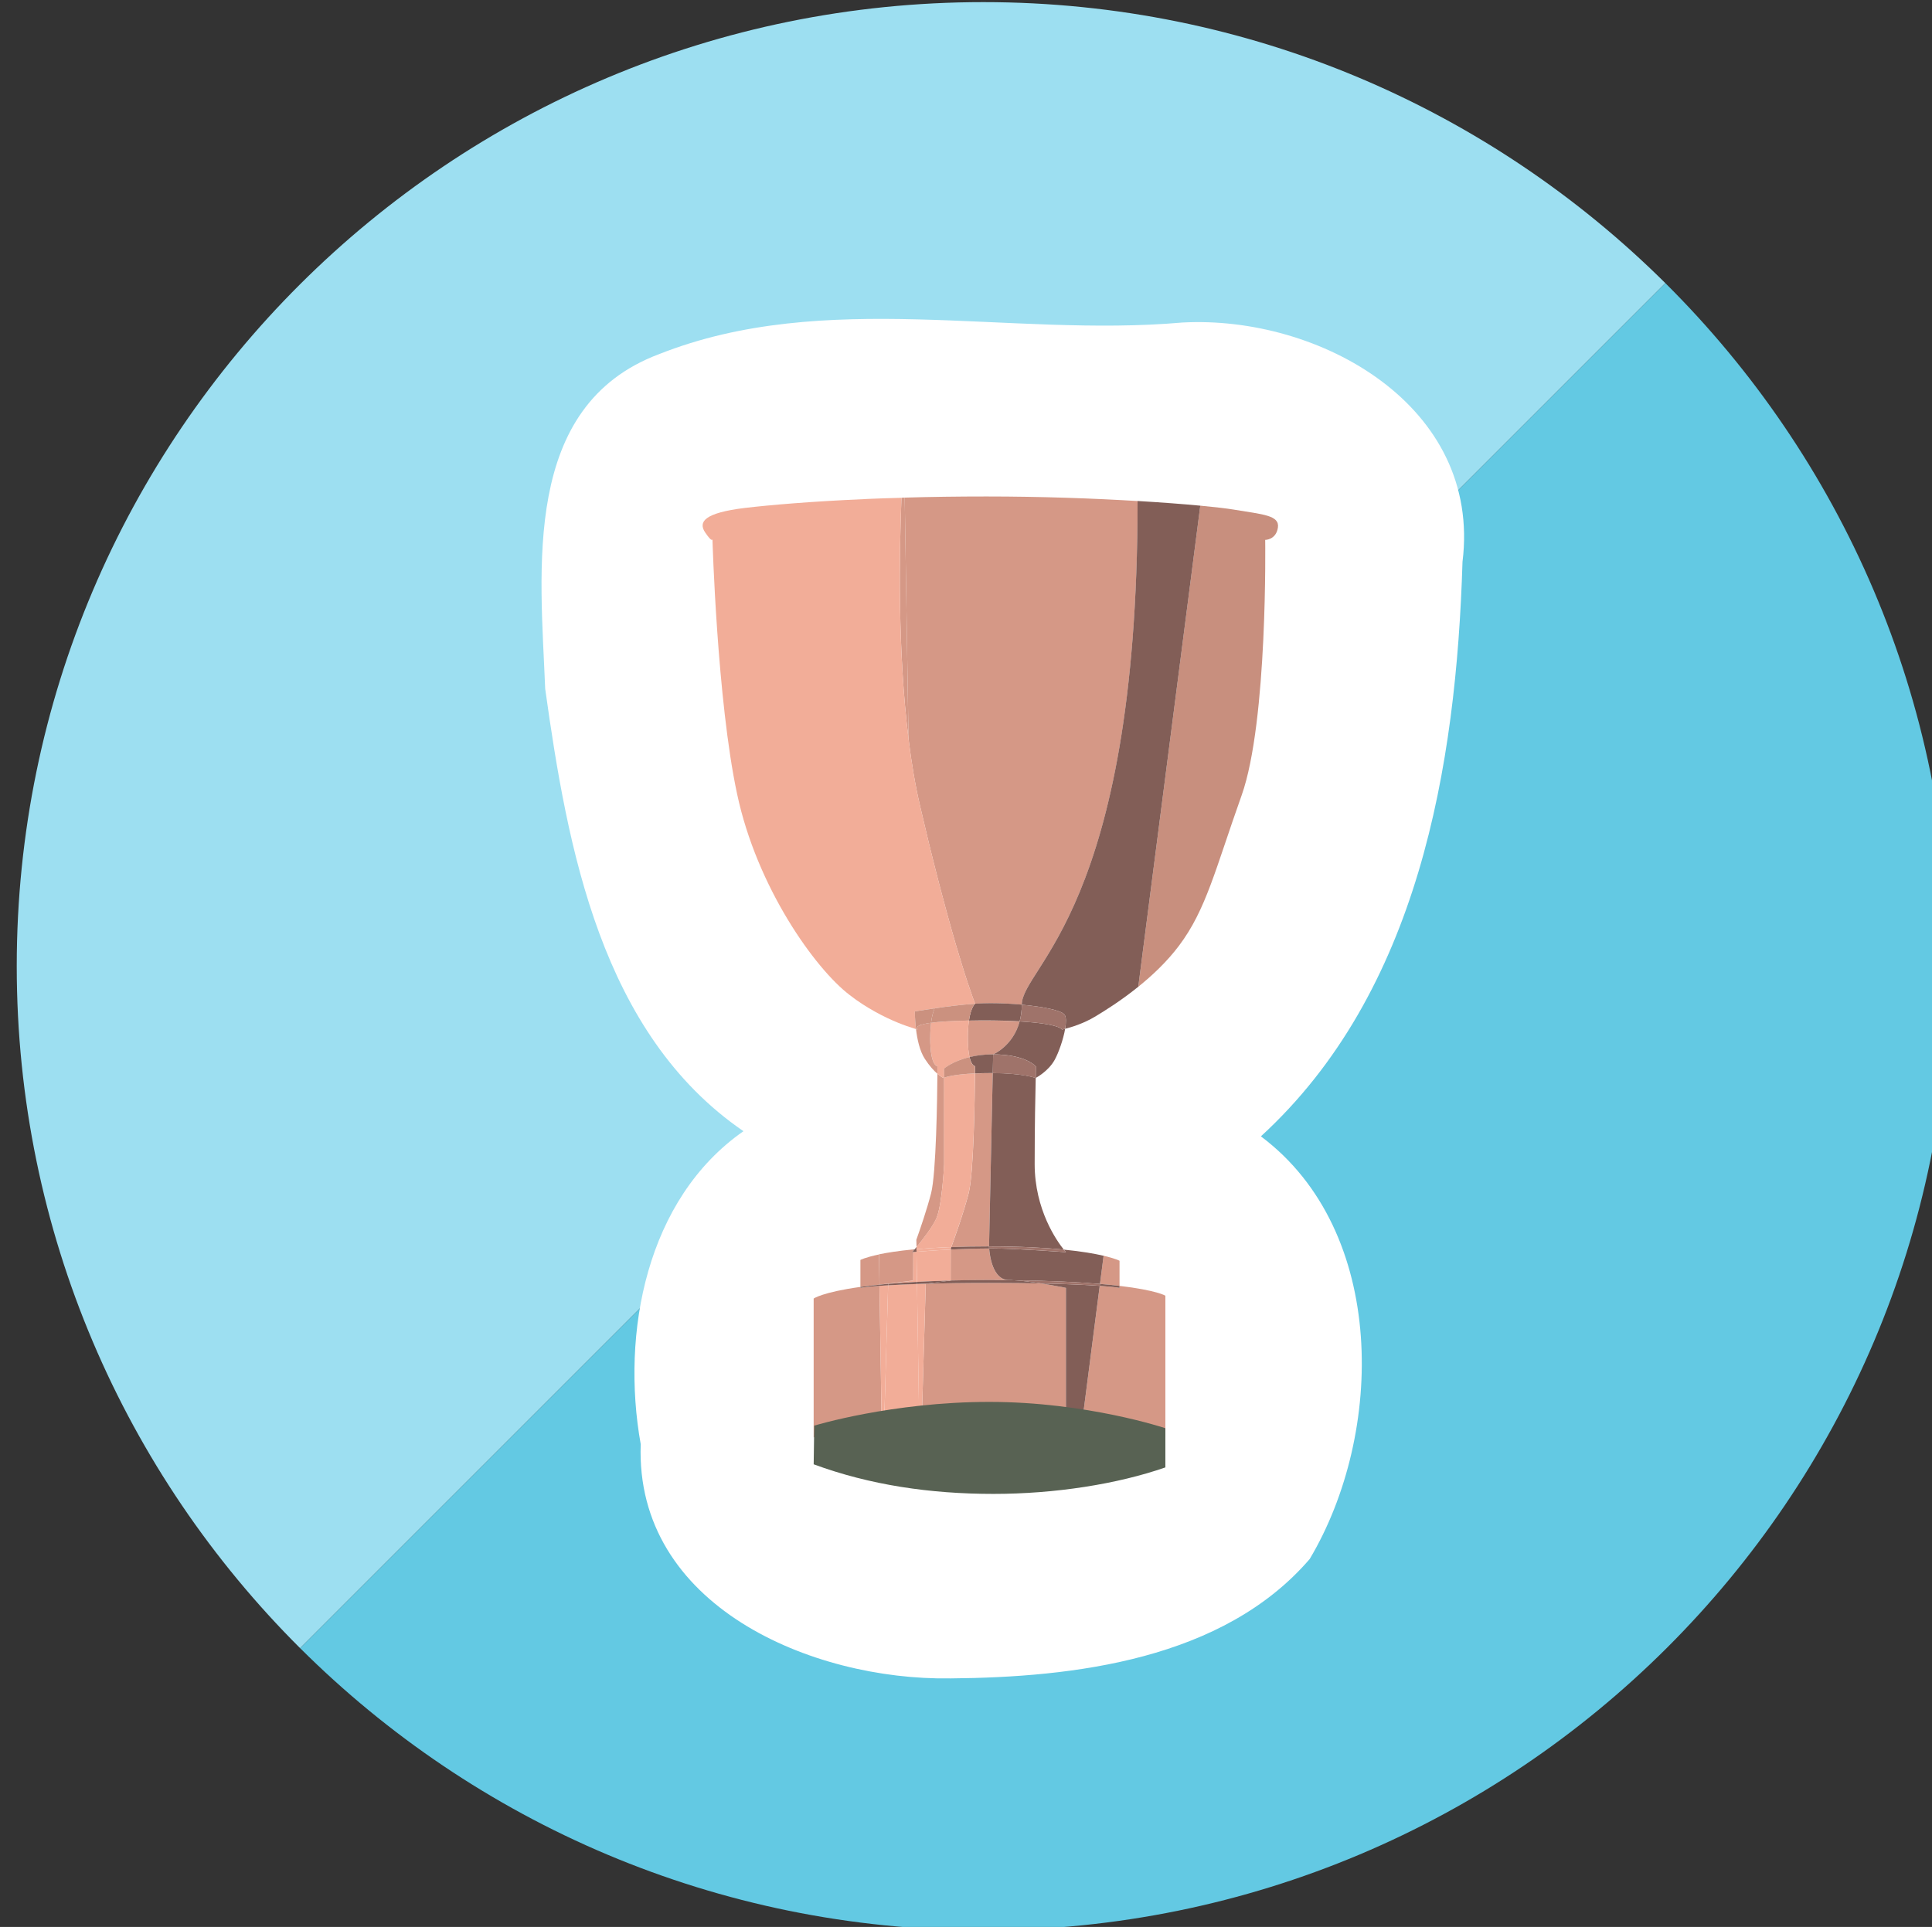 <?xml version="1.0" encoding="UTF-8" standalone="no"?>
<!-- Created with Inkscape (http://www.inkscape.org/) -->

<svg
   xmlns:dc="http://purl.org/dc/elements/1.1/"
   xmlns:cc="http://creativecommons.org/ns#"
   xmlns:rdf="http://www.w3.org/1999/02/22-rdf-syntax-ns#"
   xmlns:svg="http://www.w3.org/2000/svg"
   xmlns="http://www.w3.org/2000/svg"
   xmlns:sodipodi="http://sodipodi.sourceforge.net/DTD/sodipodi-0.dtd"
   xmlns:inkscape="http://www.inkscape.org/namespaces/inkscape"
   width="35.755mm"
   height="35.668mm"
   viewBox="0 0 35.755 35.668"
   version="1.1"
   id="svg9739"
   inkscape:version="0.92.3 (2405546, 2018-03-11)"
   sodipodi:docname="badge-winner-3-mini.svg">
  <rect x="0" y="0" width="35.755" height="35.668" fill="#333333" stroke="none"/>
  <defs
     id="defs9733" />
  <sodipodi:namedview
     id="base"
     pagecolor="#ffffff"
     bordercolor="#666666"
     borderopacity="1.0"
     inkscape:pageopacity="0.0"
     inkscape:pageshadow="2"
     inkscape:zoom="0.35"
     inkscape:cx="-589.57431"
     inkscape:cy="67.404864"
     inkscape:document-units="mm"
     inkscape:current-layer="layer1"
     showgrid="false"
     fit-margin-top="0"
     fit-margin-left="0"
     fit-margin-right="0"
     fit-margin-bottom="0"
     inkscape:window-width="1853"
     inkscape:window-height="1025"
     inkscape:window-x="67"
     inkscape:window-y="27"
     inkscape:window-maximized="1" />
  <g
     inkscape:label="Calque 1"
     inkscape:groupmode="layer"
     id="layer1"
     transform="translate(-87.956,-130.999)">
    <g
       transform="matrix(0.353,0,0,-0.353,-403.825,68.756)"
       id="g6962">
      <path
         d="m 1444.701,-176.437 c -27.988,0 -50.676,-22.634 -50.676,-50.554 0,-13.966 5.678,-26.609 14.856,-35.759 l 71.576,71.577 c -9.165,9.105 -21.8,14.736 -35.756,14.736"
         style="fill:#9ddff1;fill-opacity:1;fill-rule:nonzero;stroke:none;stroke-width:1"
         id="path6044-7-3"
         inkscape:connector-curvature="0" />
      <path
         d="m 1480.457,-191.173 -71.576,-71.576 c 9.17,-9.141 21.833,-14.795 35.82,-14.795 27.988,0 50.677,22.634 50.677,50.554 0,13.997 -5.707,26.662 -14.921,35.817"
         style="fill:#63c9e3;fill-opacity:1;fill-rule:nonzero;stroke:none;stroke-width:1"
         id="path6048-2-1"
         inkscape:connector-curvature="0" />
      <g
         style="fill:#ffffff;fill-opacity:1"
         id="g13514-1"
         transform="translate(-57.92,-314.981)">
        <path
           inkscape:connector-curvature="0"
           id="path6244-1-9-1"
           d="m 1500.865,50.646 c -7.223,-0.108 -16.515,3.796 -16.207,12.281 -1.044,5.835 0.301,12.868 5.387,16.412 -7.468,5.116 -9.226,14.837 -10.395,23.199 -0.25,6.259 -1.266,14.836 5.979,17.551 8.703,3.443 18.329,0.855 27.422,1.654 7.182,0.392 15.709,-4.36 14.691,-12.549 -0.327,-10.765 -2.32,-22.565 -10.57,-30.125 6.641,-4.971 6.478,-15.588 2.557,-22.166 -4.54,-5.271 -12.331,-6.206 -18.863,-6.258 z m 2.096,14.504 c 4.43,2.862 -4.613,2.788 0,0 z"
           style="fill:#ffffff;fill-opacity:1;fill-rule:nonzero;stroke:none;stroke-width:1" />
      </g>
      <g
         transform="translate(-25.092,-256.217)"
         id="g13514">
        <path
           inkscape:connector-curvature="0"
           id="path6052-2-2"
           style="fill:#d59886;fill-opacity:1;fill-rule:nonzero;stroke:none;stroke-width:1"
           d="m 1477.881,53.618 c 0,-21.44 -6.07,-24.42 -6.07,-26.41 -0.54,0.05 -1.12,0.08 -1.65,0.08 -0.26,0 -0.53,-0.02 -0.8,-0.03 0,0 -0.01,0.03 -0.03,0.08 -0.02,0.05 -0.05,0.14 -0.09,0.24 -0.13,0.37 -0.37,1.05 -0.68,2.09 -0.26,0.84 -0.56,1.9 -0.91,3.22 -0.09,0.33 -0.18,0.67 -0.27,1.03 -0.28,1.08 -0.58,2.31 -0.9,3.69 -0.26,1.11 -0.46,2.31 -0.61,3.54 l -0.2,12.65 c 1.34,0.04 2.78,0.06 4.29,0.06 2.85,0 5.63,-0.1 7.92,-0.24" />
        <path
           inkscape:connector-curvature="0"
           id="path6056-6-7"
           style="fill:#c88f7e;fill-opacity:1;fill-rule:nonzero;stroke:none;stroke-width:1"
           d="m 1485.236,52.224 c 0.095,0.646 -0.761,0.689 -2.332,0.948 -0.37,0.061 -0.97,0.131 -1.738,0.204 l -3.25,-25.227 c 0.731,0.589 1.498,1.306 2.133,2.15 1.428,1.896 1.904,4.006 3.284,7.883 1.38,3.877 1.237,13.398 1.237,13.398 0,0 0.571,0 0.666,0.644" />
        <path
           inkscape:connector-curvature="0"
           id="path6060-1-7"
           style="fill:#d59886;fill-opacity:1;fill-rule:nonzero;stroke:none;stroke-width:1"
           d="m 1469.038,26.374 c -0.036,-0.238 -0.059,-0.536 -0.059,-0.91 0,-0.467 0.037,-0.786 0.088,-1.005 0.345,0.083 0.753,0.143 1.24,0.143 0,0 1.042,0.433 1.389,1.728 -0.528,0.03 -1.177,0.049 -1.987,0.049 -0.241,0 -0.462,0 -0.671,-0.01" />
        <path
           inkscape:connector-curvature="0"
           id="path6064-0-9"
           style="fill:#825e57;fill-opacity:1;fill-rule:nonzero;stroke:none;stroke-width:1"
           d="m 1469.357,27.255 c 0,0 -0.212,-0.17 -0.318,-0.88 0.208,0 0.43,0.01 0.671,0.01 0.81,0 1.458,-0.019 1.986,-0.049 0.069,0.257 0.113,0.546 0.113,0.876 -0.542,0.049 -1.117,0.077 -1.649,0.077 -0.254,0 -0.526,-0.011 -0.803,-0.029" />
        <path
           inkscape:connector-curvature="0"
           id="path6068-6-8"
           style="fill:#d59886;fill-opacity:1;fill-rule:nonzero;stroke:none;stroke-width:1"
           d="m 1469.355,23.604 c -0.01,-1.251 -0.061,-5.234 -0.332,-6.287 -0.283,-1.096 -0.788,-2.488 -0.91,-2.819 0.589,0.022 1.244,0.036 1.979,0.036 l 0.194,9.086 c -0.044,0 -0.081,0 -0.126,0 -0.307,0 -0.566,-0.01 -0.805,-0.018" />
        <path
           inkscape:connector-curvature="0"
           id="path6072-1-1"
           style="fill:#825e57;fill-opacity:1;fill-rule:nonzero;stroke:none;stroke-width:1"
           d="m 1466.183,14.376 c 0.034,0 0.071,0.01 0.105,0.01 v 0.114 c -0.038,-0.045 -0.073,-0.088 -0.103,-0.123" />
        <path
           inkscape:connector-curvature="0"
           id="path6076-5-0"
           style="fill:#825e57;fill-opacity:1;fill-rule:nonzero;stroke:none;stroke-width:1"
           d="m 1469.357,23.984 c 0,0 0,-0.14 0,-0.379 0.238,0.01 0.498,0.018 0.804,0.018 0.046,0 0.083,0 0.127,0 l 0.021,0.982 c -0.487,0 -0.894,-0.06 -1.24,-0.143 0.112,-0.479 0.29,-0.476 0.29,-0.476" />
        <path
           inkscape:connector-curvature="0"
           id="path6080-9-7"
           style="fill:#d59886;fill-opacity:1;fill-rule:nonzero;stroke:none;stroke-width:1"
           d="m 1476.933,12.464 v 1.317 c 0,0 -0.226,0.12 -0.835,0.264 l -0.19,-1.478 c 0.38,-0.032 0.721,-0.067 1.025,-0.103" />
        <path
           inkscape:connector-curvature="0"
           id="path6084-4-6"
           style="fill:#d59886;fill-opacity:1;fill-rule:nonzero;stroke:none;stroke-width:1"
           d="m 1464.323,14.111 c -0.728,-0.152 -0.975,-0.287 -0.975,-0.287 v -1.413 c 0.296,0.041 0.633,0.08 1,0.117 z" />
        <path
           inkscape:connector-curvature="0"
           id="path6088-9-0"
           style="fill:#f2ad98;fill-opacity:1;fill-rule:nonzero;stroke:none;stroke-width:1"
           d="m 1466.29,14.253 c -0.079,-0.01 -0.137,-0.012 -0.175,-0.015 l -0.01,-1.494 -1.305,-0.167 v -0.01 c 0.452,0.04 0.953,0.076 1.511,0.105 z" />
        <path
           inkscape:connector-curvature="0"
           id="path6092-0-1"
           style="fill:#d59886;fill-opacity:1;fill-rule:nonzero;stroke:none;stroke-width:1"
           d="m 1468.079,12.744 -0.01,-8.3e-4 c 0.636,0.016 1.319,0.025 2.068,0.025 0.433,0 0.842,0 1.236,-0.01 -0.086,0 -0.169,0.01 -0.245,0.01 -0.844,0 -1.004,1.277 -1.033,1.658 -0.72,0 -1.411,-0.027 -2.013,-0.057 z" />
        <path
           inkscape:connector-curvature="0"
           id="path6096-9-0"
           style="fill:#825e57;fill-opacity:1;fill-rule:nonzero;stroke:none;stroke-width:1"
           d="m 1466.115,14.369 v -0.073 c 0.02,0.023 0.04,0.047 0.068,0.08 -0.024,0 -0.045,-0.01 -0.068,-0.01" />
        <path
           inkscape:connector-curvature="0"
           id="path6100-1-2"
           style="fill:#825e57;fill-opacity:1;fill-rule:nonzero;stroke:none;stroke-width:1"
           d="m 1468.085,14.425 v -0.056 c 0.602,0.029 1.293,0.052 2.013,0.056 0,0.066 -0.01,0.109 -0.01,0.109 -0.735,0 -1.389,-0.014 -1.979,-0.036 -0.017,-0.047 -0.027,-0.073 -0.027,-0.073" />
        <path
           inkscape:connector-curvature="0"
           id="path6104-7-5"
           style="fill:#825e57;fill-opacity:1;fill-rule:nonzero;stroke:none;stroke-width:1"
           d="m 1466.288,14.385 c -0.034,0 -0.071,-0.01 -0.105,-0.01 -0.028,-0.033 -0.048,-0.057 -0.068,-0.08 v -0.058 c 0.038,0 0.096,0.01 0.175,0.015 z" />
        <path
           inkscape:connector-curvature="0"
           id="path6108-7-1"
           style="fill:#d59886;fill-opacity:1;fill-rule:nonzero;stroke:none;stroke-width:1"
           d="m 1475.895,12.465 -0.977,-7.579 c 3.817,-0.12 4.418,-0.366 4.418,-0.366 v 7.43 c 0,0 -0.444,0.281 -2.403,0.514 v -0.105 c 0,0 -0.272,0.05 -1.038,0.106" />
        <path
           inkscape:connector-curvature="0"
           id="path6112-1-9"
           style="fill:#d59886;fill-opacity:1;fill-rule:nonzero;stroke:none;stroke-width:1"
           d="m 1472.822,12.592 c -0.772,0.016 -1.673,0.026 -2.731,0.026 -1.341,0 -2.434,-0.016 -3.317,-0.041 l -0.222,-7.661 c 1.012,0.021 2.195,0.035 3.588,0.035 1.581,0 2.892,-0.017 3.983,-0.043 v 7.451 c 0,0 -0.598,0.122 -1.301,0.233" />
        <path
           inkscape:connector-curvature="0"
           id="path6116-1-7"
           style="fill:#d59886;fill-opacity:1;fill-rule:nonzero;stroke:none;stroke-width:1"
           d="m 1463.348,12.359 v 0.051 c -1.988,-0.276 -2.451,-0.611 -2.451,-0.611 v -7.279 c 0,0 0.578,0.204 3.57,0.331 l -0.119,7.612 c -0.738,-0.055 -1,-0.104 -1,-0.104" />
        <path
           inkscape:connector-curvature="0"
           id="path6120-5-1"
           style="fill:#f2ad98;fill-opacity:1;fill-rule:nonzero;stroke:none;stroke-width:1"
           d="m 1464.802,12.494 -0.22,-7.638 c 0.538,0.022 1.153,0.042 1.854,0.057 l -0.119,7.65 c -0.615,-0.02 -1.115,-0.045 -1.515,-0.069" />
        <path
           inkscape:connector-curvature="0"
           id="path6124-9-3"
           style="fill:#825e57;fill-opacity:1;fill-rule:nonzero;stroke:none;stroke-width:1"
           d="m 1468.072,12.743 -1.298,-0.166 c 0.883,0.024 1.976,0.041 3.317,0.041 1.058,0 1.959,-0.01 2.731,-0.026 -0.486,0.076 -1.021,0.147 -1.446,0.169 -0.394,0 -0.803,0.01 -1.236,0.01 -0.749,0 -1.433,-0.01 -2.068,-0.025" />
        <path
           inkscape:connector-curvature="0"
           id="path6128-7-1"
           style="fill:#825e57;fill-opacity:1;fill-rule:nonzero;stroke:none;stroke-width:1"
           d="m 1464.348,12.463 v 0.064 c -0.366,-0.037 -0.704,-0.076 -0.999,-0.117 v -0.051 c 0,0 0.262,0.049 1,0.104" />
        <path
           inkscape:connector-curvature="0"
           id="path6132-7-2"
           style="fill:#825e57;fill-opacity:1;fill-rule:nonzero;stroke:none;stroke-width:1"
           d="m 1464.804,12.57 v -0.077 c 0.4,0.025 0.9,0.049 1.514,0.069 v 0.113 c -0.557,-0.03 -1.059,-0.065 -1.511,-0.105" />
        <path
           inkscape:connector-curvature="0"
           id="path6136-6-0"
           style="fill:#825e57;fill-opacity:1;fill-rule:nonzero;stroke:none;stroke-width:1"
           d="m 1475.895,12.465 c 0.766,-0.056 1.038,-0.106 1.038,-0.106 v 0.105 c -0.303,0.036 -0.644,0.071 -1.025,0.103 z" />
        <path
           inkscape:connector-curvature="0"
           id="path6140-7-6"
           style="fill:#825e57;fill-opacity:1;fill-rule:nonzero;stroke:none;stroke-width:1"
           d="m 1477.879,53.621 c 0,-21.44 -6.07,-24.428 -6.07,-26.415 1.113,-0.101 2.086,-0.293 2.246,-0.525 0.088,-0.129 0.084,-0.407 0.027,-0.736 0.301,0.075 0.957,0.268 1.59,0.65 0.475,0.286 1.333,0.819 2.244,1.554 l 3.251,25.226 c -0.889,0.084 -2.009,0.17 -3.288,0.246" />
        <path
           inkscape:connector-curvature="0"
           id="path6144-3-8"
           style="fill:#825e57;fill-opacity:1;fill-rule:nonzero;stroke:none;stroke-width:1"
           d="m 1471.696,26.33 c -0.347,-1.295 -1.389,-1.728 -1.389,-1.728 1.749,0 2.248,-0.646 2.248,-0.646 0,0 -0.01,-0.213 -0.015,-0.588 0.042,0.022 0.669,0.361 0.991,0.944 0.209,0.378 0.455,1.078 0.551,1.632 -0.106,-0.026 -0.17,-0.039 -0.17,-0.039 0,0 -0.085,0.304 -2.216,0.425" />
        <path
           inkscape:connector-curvature="0"
           id="path6148-6-7"
           style="fill:#9f736a;fill-opacity:1;fill-rule:nonzero;stroke:none;stroke-width:1"
           d="m 1474.054,26.681 c -0.16,0.232 -1.132,0.424 -2.245,0.525 0,-0.329 -0.044,-0.618 -0.113,-0.876 2.13,-0.12 2.215,-0.424 2.215,-0.424 0,0 0.064,0.012 0.171,0.039 0.056,0.329 0.061,0.608 -0.028,0.736" />
        <path
           inkscape:connector-curvature="0"
           id="path6152-5-4"
           style="fill:#825e57;fill-opacity:1;fill-rule:nonzero;stroke:none;stroke-width:1"
           d="m 1470.286,23.62 -0.194,-9.086 c 1.659,0 2.937,-0.07 3.918,-0.167 -0.366,0.457 -1.526,2.09 -1.526,4.485 0,1.974 0.034,3.665 0.055,4.516 -10e-4,-8.3e-4 -0.01,0 -0.01,0 0,0 -0.639,0.243 -2.245,0.256" />
        <path
           inkscape:connector-curvature="0"
           id="path6156-6-9"
           style="fill:#9f736a;fill-opacity:1;fill-rule:nonzero;stroke:none;stroke-width:1"
           d="m 1470.307,24.603 -0.021,-0.982 c 1.607,-0.013 2.246,-0.256 2.246,-0.256 0,0 0.01,0 0.01,0 0.01,0.375 0.016,0.588 0.016,0.588 0,0 -0.499,0.646 -2.248,0.646" />
        <path
           inkscape:connector-curvature="0"
           id="path6160-3-2"
           style="fill:#825e57;fill-opacity:1;fill-rule:nonzero;stroke:none;stroke-width:1"
           d="m 1470.307,14.426 c -0.07,0 -0.139,-8.3e-4 -0.209,-8.3e-4 0.029,-0.381 0.19,-1.657 1.033,-1.657 0.076,0 0.159,0 0.245,-0.01 1.932,-0.022 3.408,-0.097 4.532,-0.193 l 0.19,1.477 c -0.455,0.107 -1.126,0.228 -2.088,0.323 0.069,-0.086 0.113,-0.135 0.113,-0.135 0,0 -2.603,0.194 -3.816,0.194" />
        <path
           inkscape:connector-curvature="0"
           id="path6164-9-4"
           style="fill:#9f736a;fill-opacity:1;fill-rule:nonzero;stroke:none;stroke-width:1"
           d="m 1470.098,14.425 c 0.07,0 0.139,7e-4 0.209,7e-4 1.213,0 3.816,-0.194 3.816,-0.194 0,0 -0.044,0.049 -0.113,0.135 -0.981,0.097 -2.259,0.167 -3.919,0.167 0,0 0,-0.043 0.01,-0.109" />
        <path
           inkscape:connector-curvature="0"
           id="path6168-4-4"
           style="fill:#825e57;fill-opacity:1;fill-rule:nonzero;stroke:none;stroke-width:1"
           d="m 1472.822,12.592 c 0.703,-0.111 1.301,-0.233 1.301,-0.233 v -7.451 c 0.279,-0.01 0.544,-0.014 0.795,-0.022 l 0.976,7.579 c -0.637,0.047 -1.62,0.097 -3.072,0.127" />
        <path
           inkscape:connector-curvature="0"
           id="path6172-8-5"
           style="fill:#9f736a;fill-opacity:1;fill-rule:nonzero;stroke:none;stroke-width:1"
           d="m 1475.895,12.465 0.013,0.102 c -1.123,0.096 -2.6,0.171 -4.532,0.194 0.426,-0.022 0.96,-0.093 1.447,-0.169 1.451,-0.03 2.435,-0.08 3.072,-0.127" />
        <path
           inkscape:connector-curvature="0"
           id="path6176-1-9"
           style="fill:#d59886;fill-opacity:1;fill-rule:nonzero;stroke:none;stroke-width:1"
           d="m 1467.345,16.042 c 0.285,0.678 0.393,2.778 0.393,2.778 v 4.56 c -0.024,-0.01 -0.036,-0.015 -0.036,-0.015 0,0 -0.125,0.055 -0.317,0.221 -0.01,-1.27 -0.063,-5.22 -0.332,-6.268 -0.218,-0.845 -0.568,-1.863 -0.773,-2.438 l 0.01,-0.381 c 0.31,0.372 0.858,1.065 1.059,1.543" />
        <path
           inkscape:connector-curvature="0"
           id="path6180-2-1"
           style="fill:#d59886;fill-opacity:1;fill-rule:nonzero;stroke:none;stroke-width:1"
           d="m 1465.871,41.148 c -0.57,4.6 -0.49,9.7 -0.37,12.64 0.06,0.01 0.11,0.01 0.17,0.01 z" />
        <path
           inkscape:connector-curvature="0"
           id="path6184-9-2"
           style="fill:#f2ad98;fill-opacity:1;fill-rule:nonzero;stroke:none;stroke-width:1"
           d="m 1467.241,27.018 c -0.61,-0.09 -1.04,-0.16 -1.04,-0.16 0,0 0,-0.42 0.06,-0.93 -0.04,0.01 -0.09,0.03 -0.15,0.05 -0.36,0.11 -1.11,0.37 -1.99,0.86 -0.43,0.24 -0.88,0.52 -1.34,0.88 -1.81,1.38 -4.86,5.64 -5.9,10.55 -1.05,4.91 -1.29,13.35 -1.29,13.35 0,0 0,-0.21 -0.38,0.35 -0.38,0.56 -0.05,1.03 2.09,1.29 1.27,0.15 3.46,0.34 6.23,0.46 0.06,0 0.11,0.01 0.17,0.01 0.58,0.02 1.18,0.05 1.8,0.06 -0.12,-2.94 -0.2,-8.04 0.37,-12.64 0.15,-1.23 0.35,-2.43 0.61,-3.54 0.32,-1.38 0.62,-2.61 0.9,-3.69 0.09,-0.36 0.18,-0.7 0.27,-1.03 0.35,-1.32 0.65,-2.38 0.91,-3.22 0.31,-1.04 0.55,-1.72 0.68,-2.09 0.04,-0.1 0.07,-0.19 0.09,-0.24 0.02,-0.05 0.03,-0.08 0.03,-0.08 -0.74,-0.05 -1.52,-0.15 -2.12,-0.24" />
        <path
           inkscape:connector-curvature="0"
           id="path6188-3-8"
           style="fill:#f2ad98;fill-opacity:1;fill-rule:nonzero;stroke:none;stroke-width:1"
           d="m 1467.009,25.465 c 0,-1.488 0.378,-1.481 0.378,-1.481 0,0 0,-0.148 0,-0.398 0.192,-0.166 0.317,-0.221 0.317,-0.221 0,0 0.012,0.01 0.035,0.015 v 0.48 c 0,0 0.435,0.384 1.33,0.6 -0.051,0.219 -0.088,0.538 -0.088,1.005 0,0.373 0.024,0.672 0.059,0.91 -0.951,-0.014 -1.574,-0.059 -1.984,-0.115 -0.027,-0.218 -0.045,-0.478 -0.045,-0.795" />
        <path
           inkscape:connector-curvature="0"
           id="path6192-9-9"
           style="fill:#cb917f;fill-opacity:1;fill-rule:nonzero;stroke:none;stroke-width:1"
           d="m 1469.361,27.258 c 0,0 -0.22,-0.17 -0.32,-0.88 -0.95,-0.02 -1.58,-0.06 -1.99,-0.12 0.05,0.37 0.12,0.61 0.19,0.76 0.6,0.09 1.38,0.19 2.12,0.24" />
        <path
           inkscape:connector-curvature="0"
           id="path6196-0-6"
           style="fill:#f2ad98;fill-opacity:1;fill-rule:nonzero;stroke:none;stroke-width:1"
           d="m 1467.737,18.82 c 0,0 -0.107,-2.1 -0.393,-2.778 -0.201,-0.478 -0.749,-1.171 -1.058,-1.543 v -0.114 c 0.519,0.047 1.124,0.087 1.824,0.113 0.122,0.331 0.627,1.723 0.91,2.82 0.271,1.052 0.323,5.036 0.332,6.286 -1.068,-0.047 -1.503,-0.18 -1.617,-0.224 z" />
        <path
           inkscape:connector-curvature="0"
           id="path6200-8-0"
           style="fill:#cb917f;fill-opacity:1;fill-rule:nonzero;stroke:none;stroke-width:1"
           d="m 1467.737,23.38 c 0.114,0.045 0.549,0.177 1.617,0.225 0,0.239 0,0.379 0,0.379 0,0 -0.178,0 -0.289,0.476 -0.895,-0.215 -1.33,-0.6 -1.33,-0.6 z" />
        <path
           inkscape:connector-curvature="0"
           id="path6204-8-6"
           style="fill:#f2ad98;fill-opacity:1;fill-rule:nonzero;stroke:none;stroke-width:1"
           d="m 1466.315,12.675 c 0.534,0.029 1.117,0.052 1.758,0.068 l 0.01,8.2e-4 v 1.625 c -0.819,-0.039 -1.469,-0.089 -1.795,-0.116 z" />
        <path
           inkscape:connector-curvature="0"
           id="path6208-5-4"
           style="fill:#f2ad98;fill-opacity:1;fill-rule:nonzero;stroke:none;stroke-width:1"
           d="m 1466.29,14.253 c 0.325,0.027 0.976,0.077 1.795,0.116 v 0.056 c 0,0 0.01,0.026 0.027,0.073 -0.7,-0.026 -1.305,-0.066 -1.824,-0.113 z" />
        <path
           inkscape:connector-curvature="0"
           id="path6212-0-0"
           style="fill:#f2ad98;fill-opacity:1;fill-rule:nonzero;stroke:none;stroke-width:1"
           d="m 1466.316,12.563 0.119,-7.65 c 0.039,7e-4 0.078,0 0.117,0 l 0.221,7.661 c -0.161,0 -0.309,-0.01 -0.457,-0.014" />
        <path
           inkscape:connector-curvature="0"
           id="path6216-9-9"
           style="fill:#825e57;fill-opacity:1;fill-rule:nonzero;stroke:none;stroke-width:1"
           d="m 1466.315,12.675 v -0.113 c 0.148,0.01 0.295,0.01 0.457,0.015 l 1.299,0.166 c -0.641,-0.016 -1.224,-0.039 -1.758,-0.068" />
        <path
           inkscape:connector-curvature="0"
           id="path6220-6-4"
           style="fill:#d59886;fill-opacity:1;fill-rule:nonzero;stroke:none;stroke-width:1"
           d="m 1464.804,12.57 v 0.01 l 1.305,0.166 0.01,1.494 c -0.033,0 -0.055,0 -0.055,0 0,0 0.023,0.027 0.055,0.064 v 0.072 c -0.788,-0.076 -1.372,-0.17 -1.793,-0.258 l 0.025,-1.583 c 0.146,0.015 0.299,0.029 0.457,0.043" />
        <path
           inkscape:connector-curvature="0"
           id="path6224-3-5"
           style="fill:#825e57;fill-opacity:1;fill-rule:nonzero;stroke:none;stroke-width:1"
           d="m 1466.06,14.233 c 0,0 0.022,0 0.055,0.01 v 0.059 c -0.032,-0.037 -0.055,-0.064 -0.055,-0.064" />
        <path
           inkscape:connector-curvature="0"
           id="path6228-8-4"
           style="fill:#f2ad98;fill-opacity:1;fill-rule:nonzero;stroke:none;stroke-width:1"
           d="m 1464.348,12.463 0.119,-7.612 c 0.037,0 0.076,0 0.114,0.01 l 0.221,7.637 c -0.167,-0.01 -0.32,-0.02 -0.454,-0.03" />
        <path
           inkscape:connector-curvature="0"
           id="path6232-5-6"
           style="fill:#825e57;fill-opacity:1;fill-rule:nonzero;stroke:none;stroke-width:1"
           d="m 1464.347,12.528 v -0.064 c 0.134,0.01 0.288,0.02 0.454,0.03 v 0.077 c -0.158,-0.014 -0.311,-0.028 -0.457,-0.043" />
        <path
           inkscape:connector-curvature="0"
           id="path6236-6-6"
           style="fill:#d59886;fill-opacity:1;fill-rule:nonzero;stroke:none;stroke-width:1"
           d="m 1467.009,25.465 c 0,0.317 0.018,0.577 0.045,0.795 -1.024,-0.141 -0.708,-0.354 -0.708,-0.354 0,0 -0.03,0.01 -0.084,0.023 0.062,-0.518 0.192,-1.139 0.458,-1.552 0.254,-0.392 0.488,-0.638 0.665,-0.791 0,0.25 0,0.398 0,0.398 0,0 -0.378,-0.01 -0.378,1.481" />
        <path
           inkscape:connector-curvature="0"
           id="path6240-1-3"
           style="fill:#cb917f;fill-opacity:1;fill-rule:nonzero;stroke:none;stroke-width:1"
           d="m 1467.241,27.018 c -0.07,-0.15 -0.14,-0.39 -0.19,-0.76 -0.16,-0.02 -0.28,-0.04 -0.38,-0.07 -0.1,-0.02 -0.18,-0.04 -0.23,-0.07 -0.03,-0.01 -0.05,-0.03 -0.07,-0.04 -0.02,-0.01 -0.04,-0.03 -0.04,-0.04 -0.05,-0.05 -0.03,-0.09 -0.01,-0.12 -0.02,0 -0.04,0.01 -0.06,0.01 -0.06,0.51 -0.06,0.93 -0.06,0.93 0,0 0.43,0.07 1.04,0.16" />
        <path
           inkscape:connector-curvature="0"
           id="path6244-1-9"
           style="fill:#586253;fill-opacity:1;fill-rule:nonzero;stroke:none;stroke-width:1"
           d="m 1470.107,6.38 c -5.119,0 -9.18,-1.245 -9.18,-1.245 l -0.029,-2.027 c 2.946,-1.086 6.105,-1.552 9.429,-1.552 3.222,0 6.492,0.513 9.009,1.389 v 2.055 c 0,0 -4.11,1.38 -9.229,1.38" />
      </g>
    </g>
  </g>
</svg>
